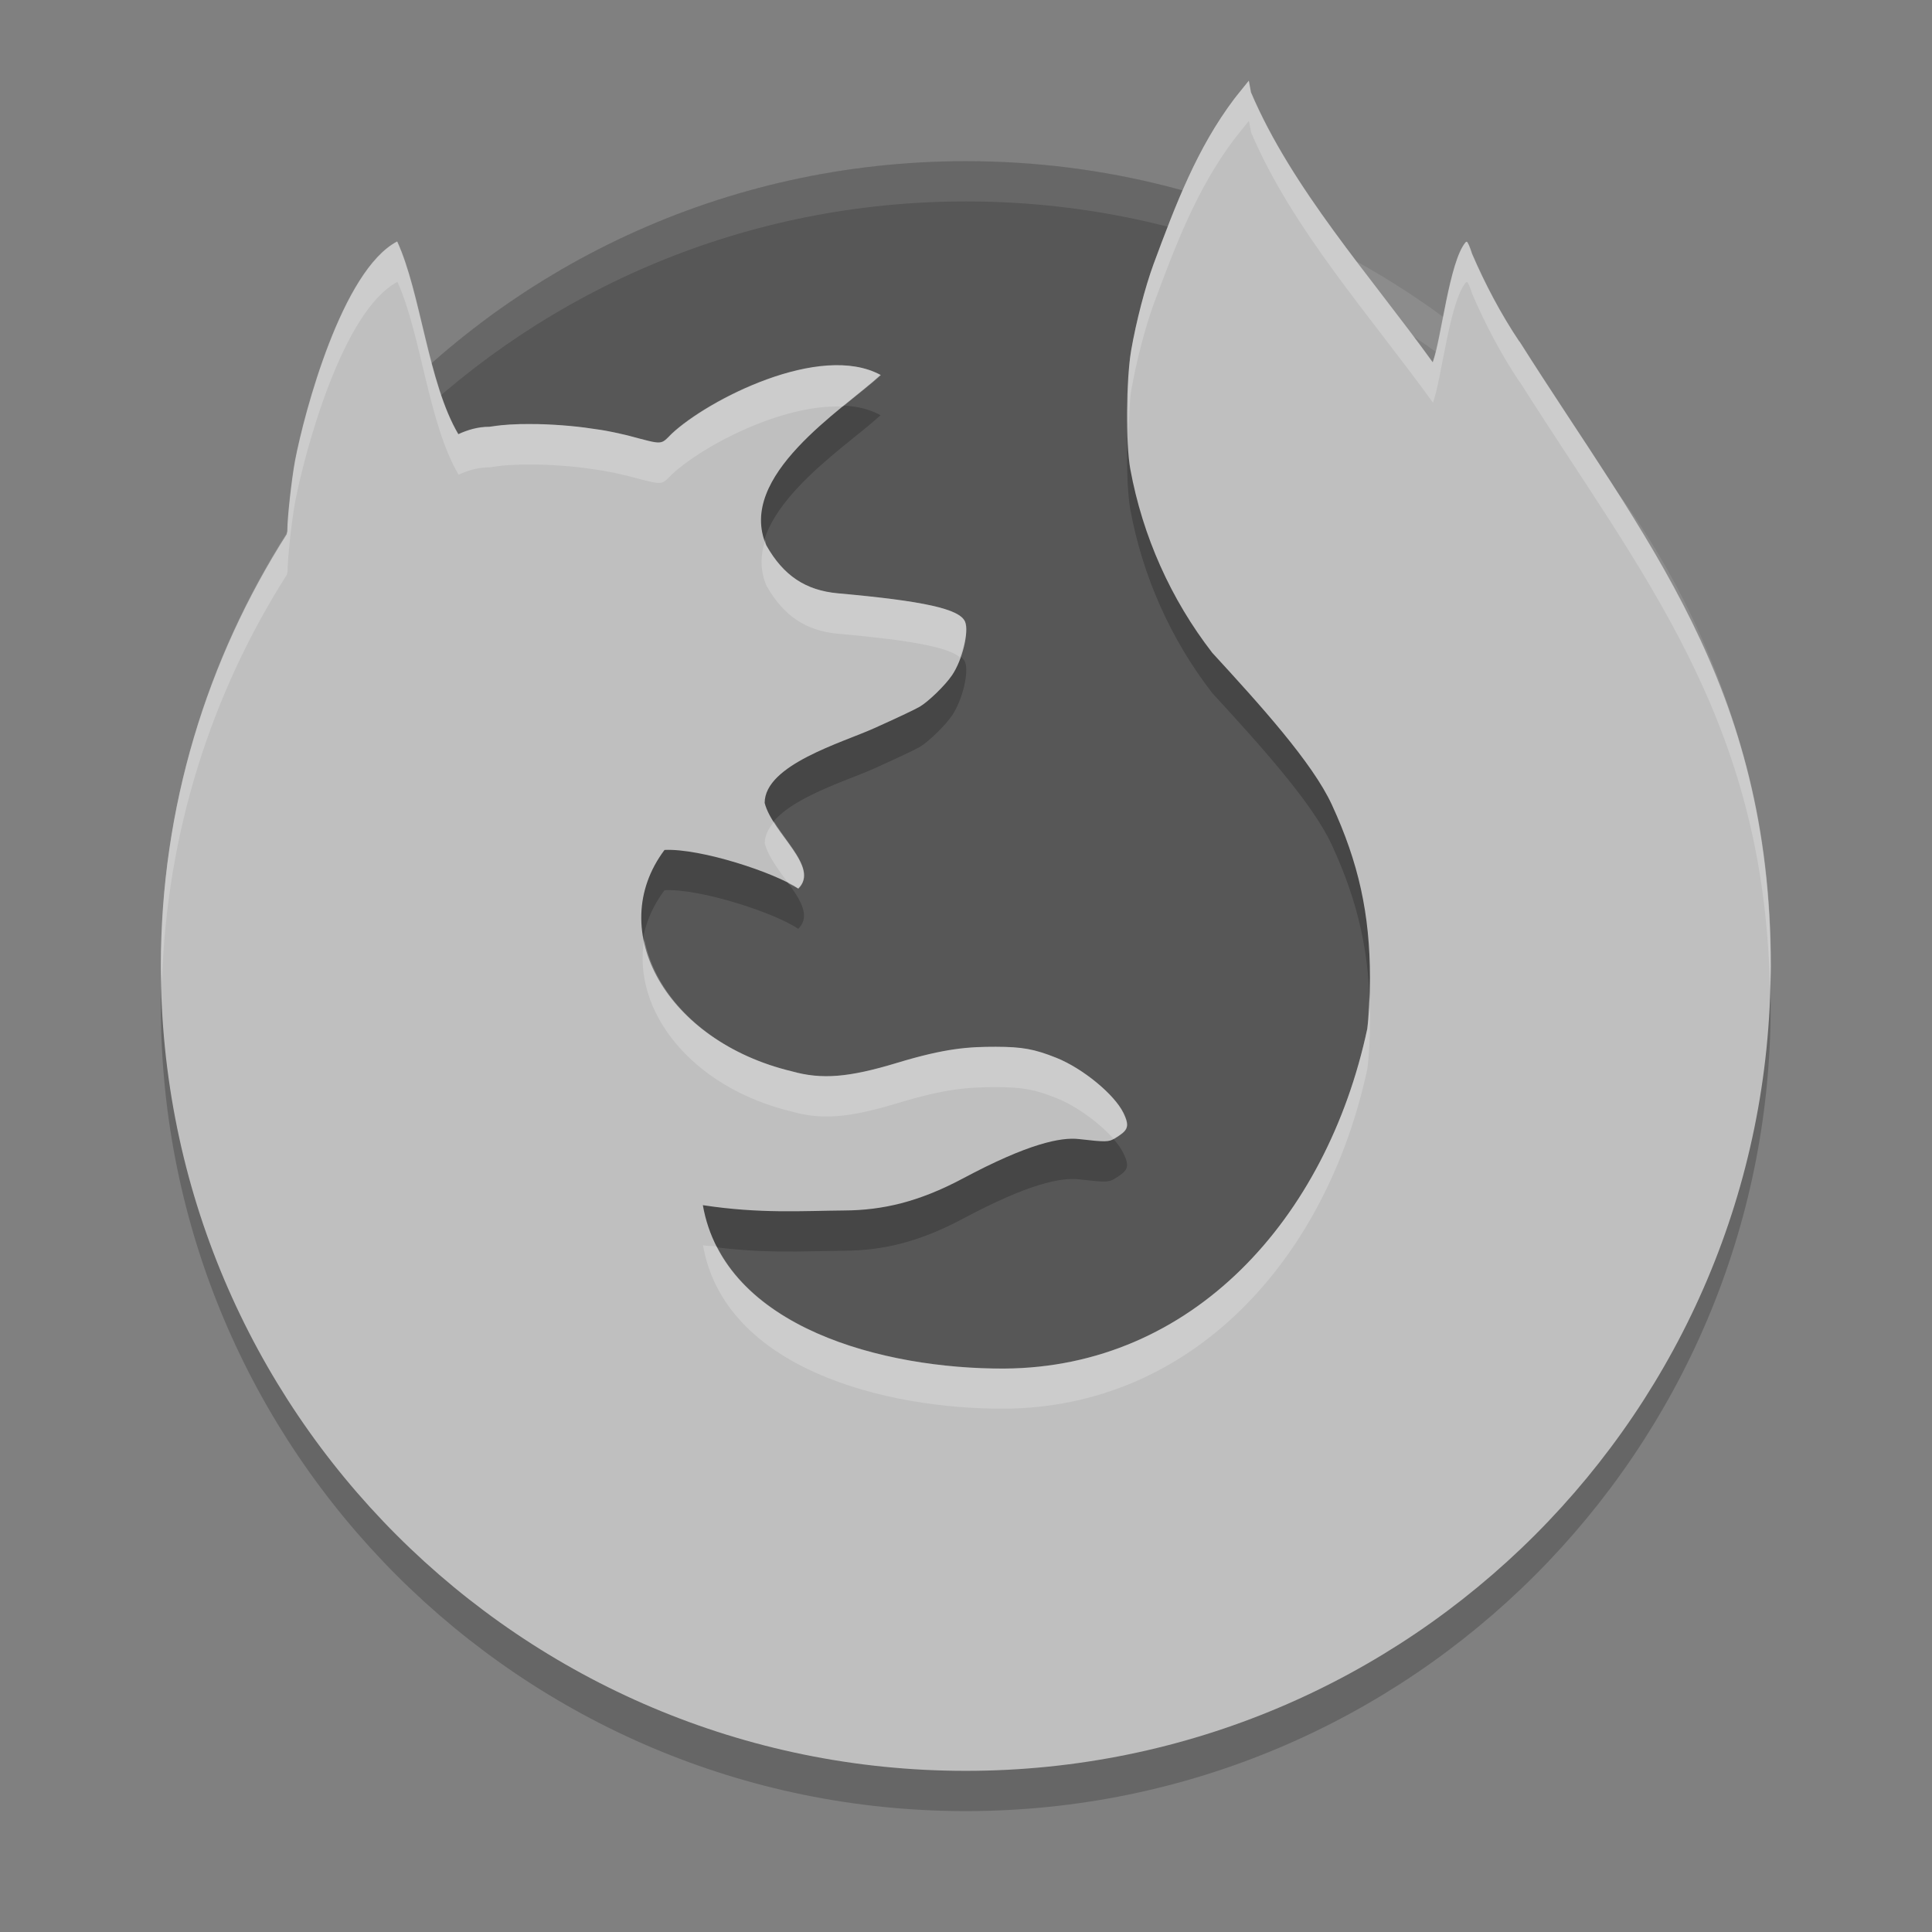 <svg xmlns="http://www.w3.org/2000/svg" width="24" height="24" version="1">
 <rect width="100%" height="100%" fill="#808080" stroke="none"/>
 <path style="fill:#575757" d="m16.777 3.207c-1.418-0.769-3.045-1.205-4.777-1.205-3.013 0-5.707 1.32-7.537 3.415-0.239 7.789 8.528 16.354 12.307 13.609 2.143-1.557 0.738-10.805 0.007-15.819z"/>
 <path style="opacity:.1;fill:#ffffff" d="m12 2.002c-5.54 0-9.999 4.46-9.999 9.999 0 0.084-0.002 0.166 0 0.25 0.132-5.423 4.544-9.749 9.999-9.749 5.456 0 9.867 4.327 9.999 9.749 0.002-0.083 0-0.166 0-0.25 0-5.54-4.46-9.999-9.999-9.999z"/>
 <path style="opacity:.2" d="m15.513 1.502-0.119 0.148c-0.021 0.025-0.041 0.051-0.062 0.078-0.463 0.614-0.726 1.307-1.002 2.052-0.105 0.286-0.217 0.717-0.279 1.075-0.062 0.359-0.068 1.158-0.01 1.473 0.153 0.833 0.504 1.617 1.018 2.281 0.596 0.649 1.245 1.365 1.486 1.888 0.332 0.719 0.473 1.358 0.473 2.153 0 0.24-0.014 0.486-0.034 0.633-0.504 2.355-2.171 4.206-4.511 4.218-1.481 0.006-3.473-0.5-3.742-2.03 0.714 0.109 1.248 0.07 1.758 0.066 0.471-0.003 0.92-0.104 1.469-0.396 0.818-0.437 1.222-0.517 1.446-0.491 0.33 0.038 0.371 0.037 0.443-0.008 0.153-0.096 0.197-0.134 0.108-0.317-0.112-0.23-0.503-0.552-0.831-0.684-0.275-0.11-0.425-0.137-0.754-0.138-0.335-0-0.62 0.016-1.224 0.199-0.604 0.183-0.938 0.21-1.31 0.106-1.548-0.371-2.334-1.746-1.581-2.75 0.453-0.021 1.374 0.284 1.661 0.48 0.275-0.27-0.321-0.685-0.417-1.064 0-0.474 0.965-0.749 1.361-0.928 0.261-0.117 0.516-0.237 0.565-0.267 0.108-0.063 0.317-0.266 0.401-0.39 0.129-0.189 0.214-0.54 0.162-0.666-0.066-0.159-0.508-0.257-1.577-0.353-0.404-0.036-0.68-0.22-0.892-0.596-0.373-0.862 0.947-1.682 1.42-2.116-0.751-0.41-2.148 0.309-2.595 0.729-0.143 0.142-0.1 0.14-0.534 0.025-0.029-0.008-0.059-0.014-0.09-0.021-0.011-0.003-0.022-0.005-0.033-0.008-0.02-0.004-0.041-0.009-0.062-0.013-0.014-0.003-0.029-0.006-0.044-0.009-0.017-0.003-0.034-0.007-0.051-0.01-0.018-0.003-0.036-0.006-0.054-0.009-0.013-0.002-0.026-0.004-0.039-0.006-0.115-0.018-0.235-0.034-0.356-0.045-0.132-0.012-0.265-0.02-0.394-0.023-0.038-0.001-0.077-0.001-0.114-0.001-0.04-0-0.079-0-0.118 0.001-0.007 0-0.015 0-0.022 0.001-0.032 0.001-0.065 0.002-0.096 0.004-0.005 0-0.009 0-0.013 0.001-0.034 0.002-0.067 0.005-0.1 0.008-0.005 0-0.005 0-0.008 0.001-0.033 0.003-0.064 0.008-0.094 0.012h-0.001c-0.013 0.002-0.028 0.004-0.041 0.006-0.143-0.001-0.275 0.04-0.387 0.092-0.376-0.635-0.467-1.758-0.76-2.394-0.684 0.358-1.152 2.119-1.268 2.72-0.044 0.239-0.095 0.702-0.096 0.866-0 0.024-0.006 0.033-0.007 0.05-0.988 1.55-1.564 3.389-1.564 5.364 0 5.522 4.477 9.999 9.999 9.999 5.522 0 9.999-4.477 9.999-9.999 0-3.5-1.567-5.298-3.119-7.754 0-0.002 0-0.002-0.005-0.004-0.229-0.342-0.427-0.717-0.587-1.09-0.025-0.082-0.055-0.149-0.065-0.149-0.005 0-0.01 0.003-0.016 0.009-0.202 0.244-0.299 1.193-0.407 1.489-0.78-1.081-1.748-2.156-2.258-3.353z"/>
 <path style="fill:#bfbfbf" d="m15.513 1.002-0.119 0.148c-0.021 0.025-0.041 0.051-0.062 0.078-0.463 0.614-0.726 1.307-1.002 2.052-0.105 0.286-0.217 0.717-0.279 1.075-0.062 0.359-0.068 1.158-0.01 1.473 0.153 0.833 0.504 1.617 1.018 2.281 0.596 0.649 1.245 1.365 1.486 1.888 0.332 0.719 0.473 1.358 0.473 2.153 0 0.24-0.014 0.486-0.034 0.633-0.504 2.355-2.171 4.206-4.511 4.218-1.481 0.006-3.473-0.5-3.742-2.03 0.714 0.109 1.248 0.07 1.758 0.066 0.471-0.003 0.92-0.104 1.469-0.396 0.818-0.437 1.222-0.517 1.446-0.491 0.33 0.038 0.371 0.037 0.443-0.008 0.153-0.096 0.197-0.134 0.108-0.317-0.112-0.23-0.503-0.552-0.831-0.684-0.275-0.11-0.425-0.137-0.754-0.138-0.335-0-0.62 0.016-1.224 0.199-0.604 0.183-0.938 0.21-1.31 0.106-1.548-0.371-2.334-1.746-1.581-2.75 0.453-0.021 1.374 0.284 1.661 0.48 0.275-0.27-0.321-0.685-0.417-1.064 0-0.474 0.965-0.749 1.361-0.928 0.261-0.117 0.516-0.237 0.565-0.267 0.108-0.063 0.317-0.266 0.401-0.39 0.129-0.189 0.214-0.54 0.162-0.666-0.066-0.159-0.508-0.257-1.577-0.353-0.404-0.036-0.68-0.22-0.892-0.596-0.373-0.862 0.947-1.682 1.42-2.116-0.751-0.41-2.148 0.309-2.595 0.729-0.143 0.142-0.1 0.14-0.534 0.025-0.029-0.008-0.059-0.014-0.09-0.021-0.011-0.003-0.022-0.005-0.033-0.008-0.02-0.004-0.041-0.009-0.062-0.013-0.014-0.003-0.029-0.006-0.044-0.009-0.017-0.003-0.034-0.007-0.051-0.01-0.018-0.003-0.036-0.006-0.054-0.009-0.013-0.002-0.026-0.004-0.039-0.006-0.115-0.018-0.235-0.034-0.356-0.045-0.132-0.012-0.265-0.02-0.394-0.023-0.038-0.001-0.077-0.001-0.114-0.001-0.04-0-0.079-0-0.118 0.001-0.007 0-0.015 0-0.022 0.001-0.032 0.001-0.065 0.002-0.096 0.004-0.005 0-0.009 0-0.013 0.001-0.034 0.002-0.067 0.005-0.1 0.008-0.005 0-0.005 0-0.008 0.001-0.033 0.003-0.064 0.008-0.094 0.012h-0.001c-0.013 0.002-0.028 0.004-0.041 0.006-0.143-0.001-0.275 0.04-0.387 0.092-0.376-0.635-0.467-1.758-0.76-2.394-0.684 0.358-1.152 2.119-1.268 2.72-0.044 0.239-0.095 0.702-0.096 0.866-0 0.024-0.006 0.033-0.007 0.05-0.988 1.55-1.564 3.389-1.564 5.364 0 5.522 4.477 9.999 9.999 9.999 5.522 0 9.999-4.477 9.999-9.999 0-3.5-1.567-5.298-3.119-7.754 0-0.002 0-0.002-0.005-0.004-0.229-0.342-0.427-0.717-0.587-1.09-0.025-0.082-0.055-0.149-0.065-0.149-0.005 0-0.01 0.003-0.016 0.009-0.202 0.244-0.299 1.193-0.407 1.489-0.78-1.081-1.748-2.156-2.258-3.353z"/>
 <path style="opacity:.2;fill:#ffffff" d="m15.514 1.002l-0.119 0.148c-0.021 0.025-0.042 0.051-0.062 0.078-0.463 0.614-0.725 1.306-1.002 2.051-0.105 0.286-0.217 0.718-0.279 1.076-0.043 0.248-0.046 0.663-0.033 1.025 0.008-0.193 0.011-0.4 0.033-0.525 0.062-0.358 0.174-0.79 0.279-1.076 0.276-0.745 0.539-1.437 1.002-2.051 0.021-0.027 0.042-0.053 0.062-0.078l0.119-0.148 0.029 0.146c0.51 1.198 1.477 2.273 2.258 3.354 0.108-0.296 0.205-1.247 0.406-1.49 0.006-0.006 0.011-0.008 0.016-0.008 0.011 0 0.041 0.066 0.066 0.148 0.16 0.372 0.357 0.748 0.586 1.09 0.005 0.002 0.006 0.002 0.006 0.004 1.514 2.397 3.033 4.179 3.105 7.516 0.002-0.088 0.014-0.173 0.014-0.262 0-3.5-1.567-5.297-3.119-7.754 0-0.002-0.001-0.002-0.006-0.004-0.229-0.342-0.426-0.718-0.586-1.09-0.025-0.082-0.056-0.148-0.066-0.148-0.005 0-0.01 0.002-0.016 0.008-0.202 0.244-0.298 1.194-0.406 1.49-0.78-1.081-1.748-2.156-2.258-3.354l-0.029-0.146zm-10.578 2c-0.684 0.358-1.151 2.119-1.268 2.719-0.044 0.239-0.095 0.703-0.096 0.867-0 0.024-0.007 0.032-0.008 0.049-0.988 1.55-1.564 3.389-1.564 5.363 0 0.071 0.01 0.14 0.012 0.211 0.054-1.864 0.614-3.6 1.553-5.074 0.001-0.017 0.008-0.025 0.008-0.049 0-0.164 0.051-0.629 0.096-0.867 0.116-0.6 0.584-2.36 1.268-2.719 0.292 0.636 0.384 1.759 0.76 2.395 0.112-0.052 0.243-0.092 0.387-0.092 0.013-0.002 0.028-0.004 0.041-0.006h0.002c0.03-0.004 0.061-0.009 0.094-0.012 0.003-0.001 0.003-0.002 0.008-0.002 0.032-0.003 0.065-0.006 0.1-0.008 0.004-0.001 0.007 0 0.012 0 0.031-0.002 0.063-0.003 0.096-0.004 0.007-0.001 0.016-0.002 0.023-0.002 0.039-0.001 0.077-0 0.117 0 0.037 0 0.077-0.001 0.115 0 0.128 0.003 0.26 0.011 0.393 0.023 0.121 0.011 0.242 0.027 0.357 0.045 0.013 0.002 0.026 0.004 0.039 0.006 0.018 0.003 0.035 0.007 0.053 0.01 0.017 0.003 0.034 0.007 0.051 0.01 0.015 0.003 0.03 0.005 0.045 0.008 0.02 0.004 0.041 0.009 0.061 0.014 0.011 0.002 0.022 0.005 0.033 0.008 0.031 0.007 0.061 0.014 0.09 0.021 0.435 0.114 0.392 0.116 0.535-0.025 0.366-0.343 1.36-0.876 2.123-0.84 0.183-0.151 0.355-0.283 0.473-0.391-0.751-0.41-2.148 0.31-2.596 0.73-0.143 0.142-0.101 0.14-0.535 0.025-0.029-0.008-0.059-0.014-0.09-0.021-0.011-0.003-0.022-0.005-0.033-0.008-0.02-0.005-0.04-0.01-0.061-0.014-0.014-0.003-0.03-0.005-0.045-0.008-0.017-0.003-0.034-0.007-0.051-0.01-0.018-0.003-0.035-0.007-0.053-0.01-0.013-0.002-0.026-0.004-0.039-0.006-0.115-0.018-0.236-0.034-0.357-0.045-0.132-0.012-0.264-0.02-0.393-0.023-0.038-0.001-0.078 0-0.115 0-0.04-0-0.078-0.001-0.117 0-0.007 0-0.016 0.001-0.023 0.002-0.032 0.001-0.065 0.002-0.096 0.004-0.005 0-0.008-0.001-0.012 0-0.034 0.002-0.067 0.005-0.1 0.008-0.005 0-0.005 0.001-0.008 0.002-0.033 0.003-0.064 0.008-0.094 0.012h-0.002c-0.013 0.002-0.028 0.004-0.041 0.006-0.143-0.001-0.275 0.04-0.387 0.092-0.376-0.635-0.467-1.758-0.76-2.395zm4.57 3.703c-0.059 0.186-0.068 0.378 0.016 0.572 0.213 0.375 0.489 0.56 0.893 0.596 0.921 0.082 1.357 0.168 1.508 0.291 0.063-0.172 0.104-0.353 0.068-0.439-0.066-0.159-0.507-0.257-1.576-0.352-0.404-0.036-0.68-0.22-0.893-0.596-0.011-0.024-0.008-0.048-0.016-0.072zm0.111 3.502c-0.069 0.082-0.117 0.17-0.117 0.268 0.042 0.166 0.178 0.339 0.297 0.504 0.038 0.02 0.094 0.042 0.121 0.061 0.219-0.215-0.108-0.523-0.301-0.832zm-1.613 1.457c-0.159 0.888 0.58 1.844 1.834 2.145 0.372 0.104 0.707 0.078 1.311-0.105 0.605-0.183 0.887-0.199 1.223-0.199 0.329 0 0.479 0.027 0.754 0.137 0.25 0.1 0.535 0.31 0.707 0.506 0.004-0.002 0.011-0.001 0.016-0.004 0.153-0.096 0.198-0.136 0.109-0.318-0.112-0.23-0.504-0.552-0.832-0.684-0.275-0.11-0.425-0.137-0.754-0.137-0.335-0-0.618 0.016-1.223 0.199-0.604 0.183-0.938 0.21-1.311 0.105-1.019-0.244-1.697-0.922-1.834-1.645zm9.002 0.717c-0.006 0.146-0.009 0.307-0.021 0.4-0.504 2.355-2.17 4.206-4.51 4.219-1.301 0.005-2.995-0.384-3.57-1.516-0.061-0.008-0.108-0.004-0.172-0.014 0.269 1.53 2.261 2.035 3.742 2.029 2.34-0.013 4.006-1.864 4.51-4.219 0.021-0.147 0.035-0.393 0.035-0.633 0-0.093-0.01-0.178-0.014-0.268z"/>
</svg>
